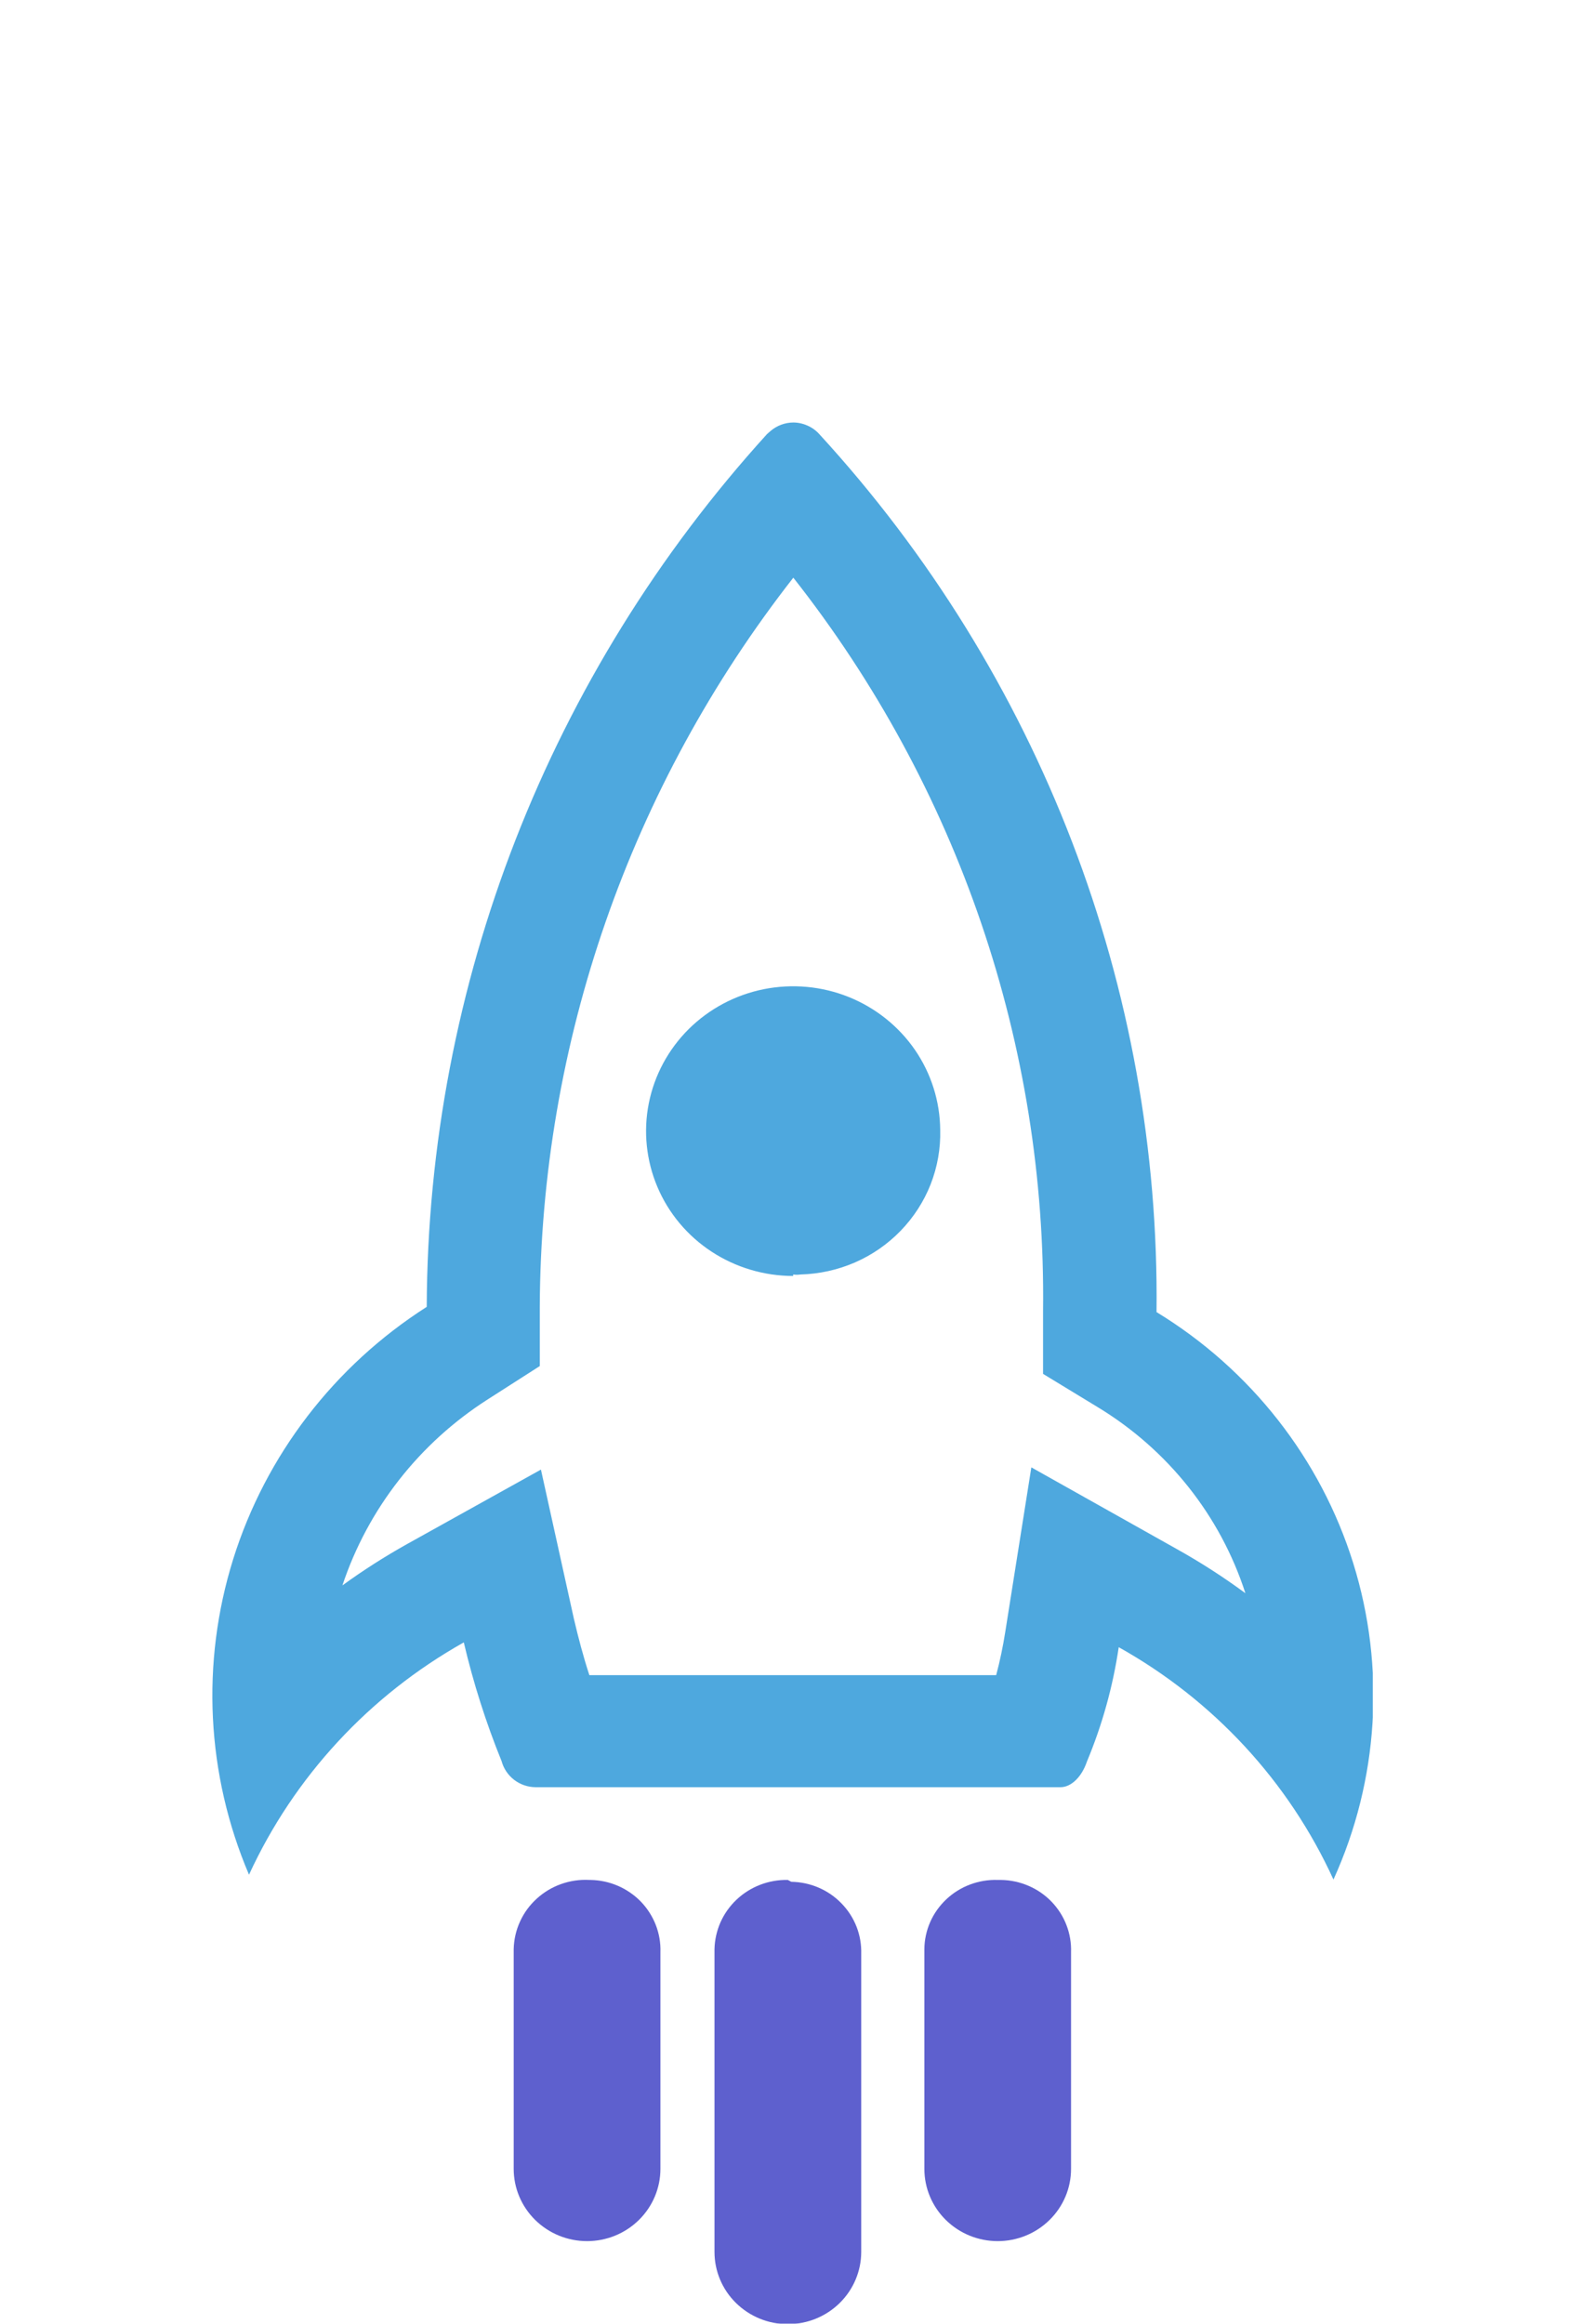 <svg width="30" height="44" viewBox="0 0 30 44" fill="none" xmlns="http://www.w3.org/2000/svg">
<g clip-path="url(#clip0_4130_511)" filter="url(#filter0_dd_4130_511)">
<path d="M15.021 2.933C18.147 6.901 19.816 11.794 19.755 16.816V18.014L20.787 18.642C22.119 19.448 23.113 20.699 23.587 22.167C23.171 21.86 22.735 21.58 22.283 21.328L19.533 19.784L19.039 22.9C18.996 23.175 18.939 23.448 18.867 23.718H11.162C11.047 23.366 10.954 23.013 10.868 22.646L10.245 19.826L7.71 21.236C7.286 21.473 6.877 21.734 6.485 22.019C6.968 20.568 7.941 19.324 9.242 18.494L10.223 17.866V16.752C10.241 11.751 11.93 6.895 15.029 2.933H15.021ZM15.029 0C14.868 0 14.713 0.058 14.592 0.162L14.527 0.219C10.398 4.766 8.105 10.645 8.082 16.745C6.33 17.864 5.033 19.554 4.417 21.52C3.802 23.485 3.908 25.601 4.716 27.497C5.568 25.645 6.991 24.106 8.784 23.098C8.964 23.864 9.203 24.616 9.5 25.347C9.538 25.487 9.621 25.611 9.738 25.701C9.854 25.79 9.997 25.839 10.145 25.84H20.085C20.285 25.84 20.486 25.65 20.586 25.354C20.876 24.659 21.078 23.932 21.188 23.189C22.984 24.193 24.408 25.734 25.255 27.589C26.112 25.702 26.245 23.573 25.629 21.597C25.012 19.621 23.689 17.932 21.904 16.844C21.974 10.708 19.694 4.772 15.516 0.219C15.454 0.15 15.377 0.095 15.292 0.058C15.207 0.02 15.115 0 15.021 0L15.029 0Z" fill="#4EA8DE"/>
<path d="M15.022 16.16C14.472 16.16 13.934 15.999 13.476 15.699C13.018 15.399 12.661 14.972 12.45 14.472C12.239 13.972 12.182 13.421 12.288 12.89C12.394 12.358 12.657 11.87 13.044 11.485C13.432 11.101 13.926 10.838 14.465 10.73C15.004 10.622 15.563 10.673 16.073 10.877C16.582 11.082 17.019 11.43 17.328 11.878C17.636 12.326 17.803 12.854 17.807 13.396C17.816 13.747 17.754 14.096 17.626 14.424C17.497 14.751 17.304 15.05 17.058 15.304C16.812 15.558 16.518 15.762 16.192 15.904C15.865 16.046 15.514 16.123 15.158 16.132C15.113 16.139 15.067 16.139 15.022 16.132V16.16Z" fill="#4EA8DE"/>
<path d="M18.896 27.596C18.717 27.59 18.538 27.62 18.371 27.683C18.203 27.746 18.05 27.842 17.921 27.964C17.792 28.086 17.688 28.232 17.617 28.394C17.546 28.556 17.508 28.731 17.507 28.907V33.067C17.507 33.43 17.653 33.778 17.913 34.034C18.174 34.291 18.527 34.435 18.896 34.435C19.264 34.435 19.618 34.291 19.878 34.034C20.139 33.778 20.285 33.43 20.285 33.067V28.964C20.291 28.788 20.261 28.613 20.197 28.448C20.134 28.284 20.037 28.134 19.914 28.006C19.791 27.879 19.643 27.777 19.479 27.707C19.315 27.636 19.139 27.599 18.96 27.596H18.896Z" fill="#5E60CE"/>
<path d="M11.162 27.596C10.979 27.586 10.797 27.613 10.626 27.674C10.454 27.735 10.297 27.83 10.163 27.953C10.029 28.075 9.922 28.222 9.848 28.386C9.773 28.55 9.733 28.727 9.729 28.907V33.067C9.729 33.43 9.876 33.778 10.136 34.034C10.397 34.291 10.75 34.435 11.119 34.435C11.487 34.435 11.84 34.291 12.101 34.034C12.361 33.778 12.508 33.43 12.508 33.067V28.963C12.514 28.788 12.484 28.613 12.42 28.448C12.356 28.284 12.26 28.134 12.137 28.006C12.013 27.879 11.865 27.777 11.702 27.707C11.538 27.636 11.362 27.599 11.183 27.596H11.162Z" fill="#5E60CE"/>
<path d="M14.921 27.596C14.743 27.592 14.565 27.623 14.398 27.687C14.232 27.751 14.08 27.846 13.951 27.968C13.822 28.09 13.718 28.235 13.646 28.397C13.575 28.558 13.536 28.731 13.532 28.907V34.639C13.532 35.002 13.678 35.35 13.939 35.606C14.2 35.863 14.553 36.007 14.921 36.007C15.29 36.007 15.643 35.863 15.904 35.606C16.164 35.35 16.311 35.002 16.311 34.639V28.999C16.316 28.823 16.287 28.648 16.223 28.483C16.159 28.319 16.063 28.169 15.939 28.042C15.816 27.914 15.668 27.812 15.505 27.742C15.341 27.671 15.164 27.634 14.986 27.631L14.921 27.596Z" fill="#5E60CE"/>
</g>
<defs>
<filter id="filter0_dd_4130_511" x="0" y="0" width="30" height="44" filterUnits="userSpaceOnUse" color-interpolation-filters="sRGB">
<feFlood flood-opacity="0" result="BackgroundImageFix"/>
<feColorMatrix in="SourceAlpha" type="matrix" values="0 0 0 0 0 0 0 0 0 0 0 0 0 0 0 0 0 0 127 0" result="hardAlpha"/>
<feOffset dy="4"/>
<feGaussianBlur stdDeviation="2"/>
<feComposite in2="hardAlpha" operator="out"/>
<feColorMatrix type="matrix" values="0 0 0 0 0 0 0 0 0 0 0 0 0 0 0 0 0 0 0.25 0"/>
<feBlend mode="normal" in2="BackgroundImageFix" result="effect1_dropShadow_4130_511"/>
<feColorMatrix in="SourceAlpha" type="matrix" values="0 0 0 0 0 0 0 0 0 0 0 0 0 0 0 0 0 0 127 0" result="hardAlpha"/>
<feOffset dy="4"/>
<feGaussianBlur stdDeviation="2"/>
<feComposite in2="hardAlpha" operator="out"/>
<feColorMatrix type="matrix" values="0 0 0 0 0 0 0 0 0 0 0 0 0 0 0 0 0 0 0.25 0"/>
<feBlend mode="normal" in2="effect1_dropShadow_4130_511" result="effect2_dropShadow_4130_511"/>
<feBlend mode="normal" in="SourceGraphic" in2="effect2_dropShadow_4130_511" result="shape"/>
</filter>
<clipPath id="clip0_4130_511">
<rect width="22" height="36" fill="white" transform="translate(4)"/>
</clipPath>
</defs>
</svg>
